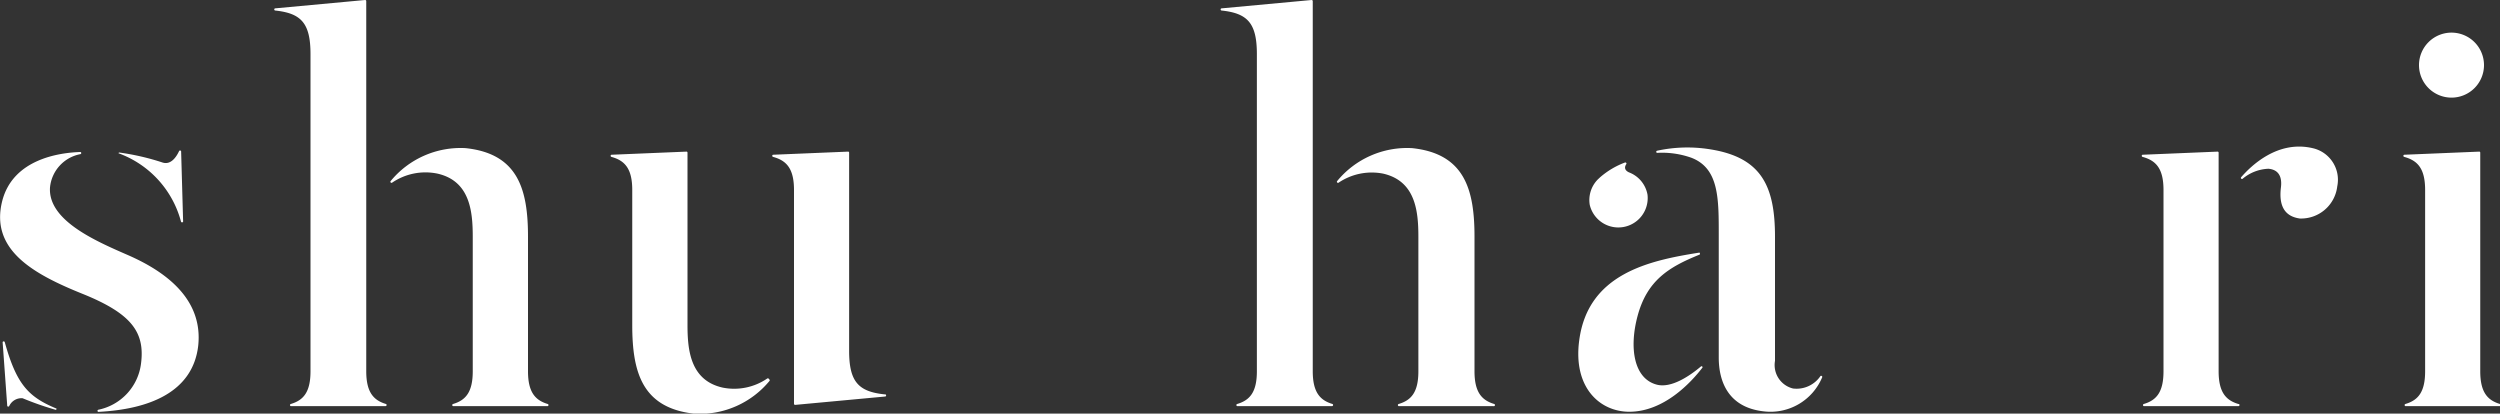 <svg xmlns="http://www.w3.org/2000/svg" viewBox="0 0 200 33.09"><rect x="0" y="0" width="200" height="33.09" fill="#333333" stroke="none"/><g data-name="レイヤー 2"><path d="M9.53 12.2A19.41 19.41 0 0113 13c.67.22 1.11-.45 1.32-.9a.09.09 0 01.17 0l.16 5.63a.09.09 0 01-.17 0 8 8 0 00-5-5.47.09.09 0 01.05-.06zm-5 20.49c-2.26-.93-3.21-1.94-4.15-5.32a.09.09 0 00-.17 0l.37 5.11a.09.09 0 00.16 0 1.08 1.08 0 011.07-.62 24.13 24.13 0 002.66.93.09.09 0 00.05-.1zM.18 16.07c-1 3.93 2.51 5.86 6.43 7.44s5 3.07 4.67 5.59a4.31 4.31 0 01-3.42 3.68.09.09 0 000 .17c4-.2 7.58-1.54 8-5.32.34-3.33-2-5.66-5.71-7.26C7.61 19.26 3.83 17.62 4 15a3 3 0 012.44-2.67.09.09 0 000-.17c-1.66.05-5.39.55-6.26 3.91zm30.7 16.25c-1-.3-1.58-.94-1.58-2.62V.09a.09.09 0 00-.09-.09L22 .67a.09.09 0 000 .17c2.09.22 2.84 1 2.84 3.49V29.7c0 1.68-.57 2.32-1.58 2.62a.09.09 0 000 .17h7.59a.09.09 0 00.03-.17zm12.94 0c-1-.3-1.58-.94-1.58-2.62V18.94c0-3.78-.79-6.65-5-7.09a7.25 7.25 0 00-6 2.65.09.09 0 00.12.12 4.74 4.74 0 013.64-.73c2.59.59 2.82 3 2.82 5.05V29.7c0 1.68-.57 2.32-1.58 2.62a.09.09 0 000 .17h7.58a.09.09 0 000-.17zm62.78 0c-1-.3-1.58-.94-1.58-2.62V.09a.09.09 0 00-.09-.09l-7.22.67a.09.09 0 000 .17c2.09.22 2.84 1 2.84 3.49V29.7c0 1.68-.57 2.32-1.58 2.62a.09.09 0 000 .17h7.59a.09.09 0 00.04-.17zm12.94 0c-1-.3-1.58-.94-1.58-2.62V18.94c0-3.78-.79-6.65-5-7.09a7.25 7.25 0 00-6 2.65.09.09 0 00.12.12 4.74 4.74 0 013.57-.73c2.59.59 2.82 3 2.82 5.05V29.7c0 1.68-.57 2.32-1.58 2.62a.09.09 0 000 .17h7.58a.09.09 0 00.07-.17zm-48.77-.77c-2.09-.22-2.84-1-2.84-3.49V12.21a.08.08 0 00-.09-.08l-6 .25a.09.09 0 000 .17c1.07.29 1.68.92 1.68 2.65v17.1a.09.09 0 00.1.09l7.21-.67a.09.09 0 00-.06-.17zm-9.39-1.27a4.68 4.68 0 01-3.56.73C55.22 30.43 55 28 55 26V12.21a.08.08 0 00-.09-.08l-6 .25a.09.09 0 000 .17c1.06.29 1.67.92 1.67 2.65V26c0 3.78.79 6.65 5 7.1a7.25 7.25 0 006-2.65c-.01-.11-.11-.22-.2-.17zm84.26-.2a2.31 2.31 0 01-2.2 1 1.93 1.93 0 01-1.44-2.21v-9.93c0-4.09-1.11-6.36-5.22-7a11.41 11.41 0 00-4.22.12.09.09 0 000 .17 7 7 0 012.75.39c2.23.86 2.19 3.3 2.19 6.29v9.69c0 1.95.78 4 3.61 4.31a4.48 4.48 0 004.67-2.74.09.09 0 00-.14-.09zm-18.46-13.69a2.35 2.35 0 004.62-.82 2.35 2.35 0 00-1.48-1.78c-.41-.19-.35-.47-.21-.67A.09.09 0 00130 13a6.49 6.49 0 00-2 1.19l-.16.15a2.35 2.35 0 00-.66 2.05zm8.89 12.93c-.83.7-2.37 1.79-3.57 1.44-1.78-.5-2.18-2.9-1.5-5.46.76-2.86 2.49-3.93 4.94-4.92.09 0 .06-.19 0-.17-4 .63-8.89 1.68-9.6 7-.52 3.83 1.68 5.73 4 5.73 2.77 0 4.93-2.33 5.84-3.51.07-.07-.03-.18-.11-.11zm43 3c-1-.3-1.58-.94-1.58-2.62V12.21a.08.08 0 00-.09-.08l-6 .25a.09.09 0 000 .17c1.07.29 1.68.92 1.68 2.65v14.5c0 1.68-.57 2.32-1.58 2.62a.09.09 0 000 .17h7.59a.09.09 0 00.02-.17zM185 11.85c-2.76-.64-4.87 1.36-5.72 2.34a.09.09 0 00.12.12 3.42 3.42 0 012.07-.81c.93.08 1.1.79 1 1.53-.19 1.63.46 2.3 1.51 2.45a2.91 2.91 0 003-2.57 2.59 2.59 0 00-1.98-3.06zm15 20.47c-1-.3-1.58-.94-1.58-2.62V12.21a.08.08 0 00-.09-.08l-6 .25a.09.09 0 000 .17c1.07.29 1.68.92 1.68 2.65v14.5c0 1.68-.57 2.32-1.58 2.62a.09.09 0 000 .17h7.58a.09.09 0 00-.07-.17zm-3.88-24.51a2.6 2.6 0 10-2.6-2.6 2.6 2.6 0 002.6 2.6z" fill="#fff" data-name="レイヤー 1"/></g></svg>